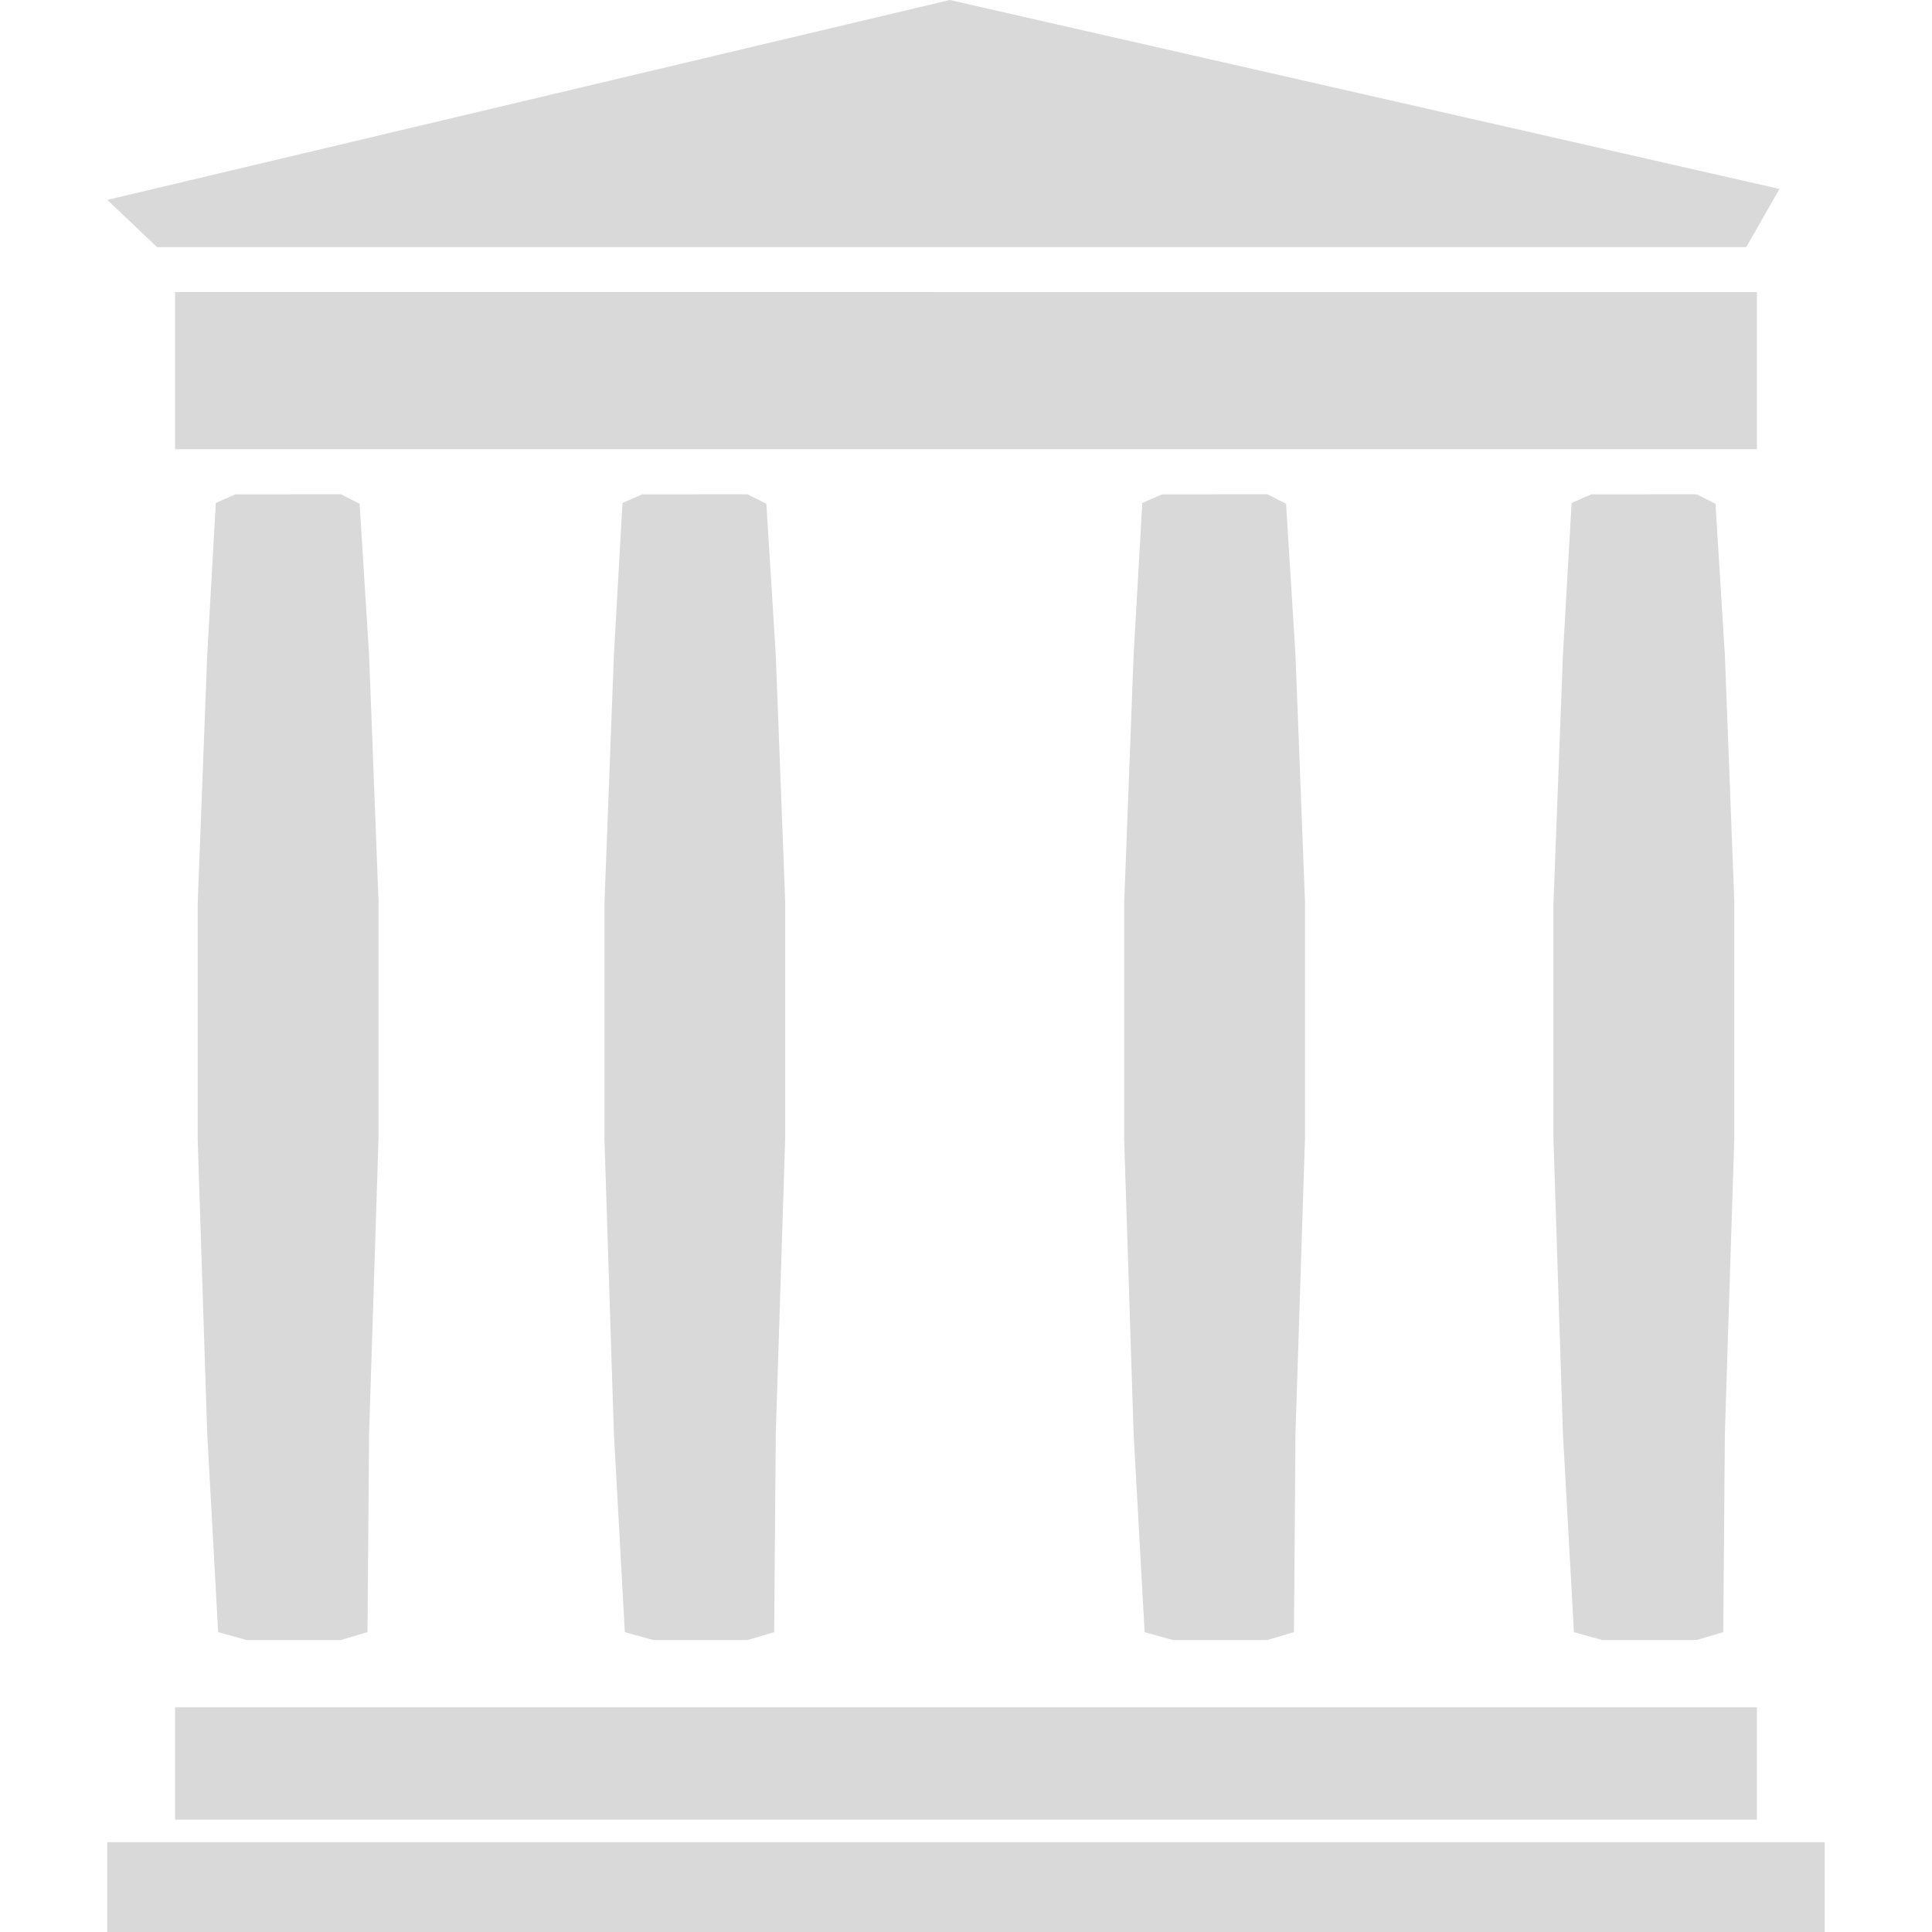 <svg xmlns="http://www.w3.org/2000/svg" viewBox="0 0 24 24"><path fill="#d9d9d9" d="M22.667 22.884V24H1.333v-1.116zm-.842-1.675v1.396H2.175v-1.396zM4.233 6.14l.234.118l.118 1.882l.117 3.058v2.941l-.117 3.666l-.02 2.47l-.332.098H3.062l-.352-.098l-.136-2.47l-.118-3.646v-2.941l.118-3.078l.107-1.892l.244-.107zm16.842 0l.235.118l.117 1.882l.117 3.058v2.941l-.117 3.666l-.02 2.47l-.332.098h-1.171l-.352-.098l-.137-2.47l-.117-3.646v-2.941l.117-3.078l.108-1.892l.244-.107zm-11.79 0l.235.118l.117 1.882l.117 3.058v2.941l-.117 3.666l-.02 2.47l-.331.098H8.114l-.352-.098l-.136-2.47l-.117-3.646v-2.941l.117-3.078l.107-1.892l.244-.107zm6.457 0l.234.118l.117 1.882l.118 3.058v2.941l-.118 3.666l-.019 2.47l-.332.098H14.57l-.351-.098l-.137-2.47l-.117-3.646v-2.941l.117-3.078l.108-1.892l.244-.107zm6.083-2.511V5.58H2.175V3.628zM11.798 0l10.307 2.347l-.413.723H1.951l-.618-.587Z"/></svg>
